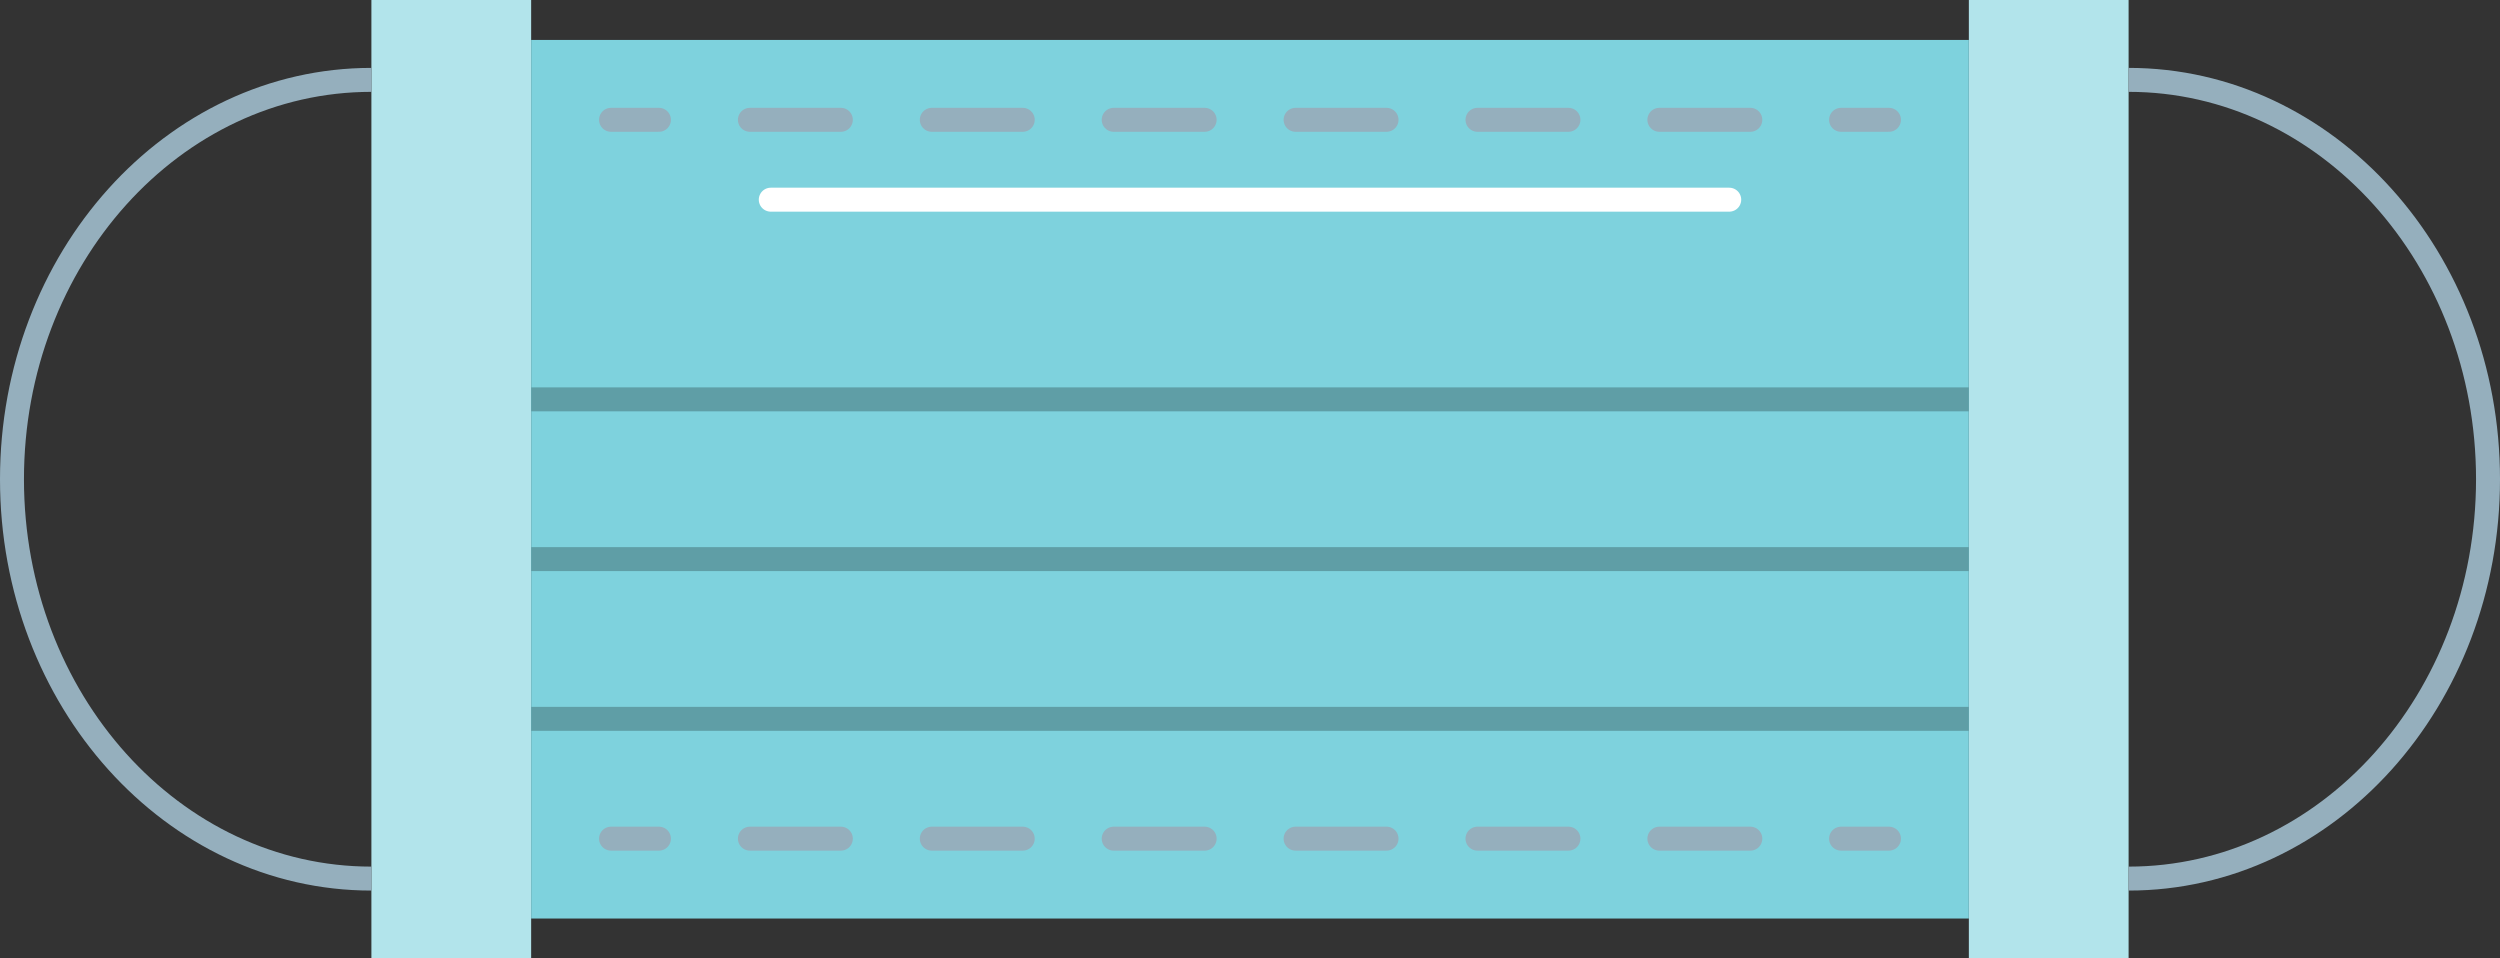 <svg xmlns="http://www.w3.org/2000/svg" viewBox="0 0 469.5 180"><rect x="0" y="0" width="469.5" height="180" fill="#333333" stroke="none"/><defs><style>.cls-1{fill:#b2e4eb;}.cls-2{fill:#7ed2dd;}.cls-3,.cls-4,.cls-5,.cls-6,.cls-7{fill:none;stroke-miterlimit:10;stroke-width:4.5px;}.cls-3{stroke:#5f9ea6;}.cls-4,.cls-5,.cls-7{stroke:#95afbd;}.cls-4,.cls-5,.cls-6{stroke-linecap:round;}.cls-5{stroke-dasharray:17.08 17.08;}.cls-6{stroke:#fff;}</style></defs><title>favicon</title><g id="Layer_2" data-name="Layer 2"><g id="Layer_3" data-name="Layer 3"><rect class="cls-1" x="69.75" width="30" height="180"/><rect class="cls-1" x="369.75" width="30" height="180"/><rect class="cls-2" x="99.75" y="7.5" width="270" height="165"/><line class="cls-3" x1="99.75" y1="75" x2="369.75" y2="75"/><line class="cls-3" x1="99.75" y1="105" x2="369.75" y2="105"/><line class="cls-3" x1="99.75" y1="135" x2="369.75" y2="135"/><line class="cls-4" x1="114.75" y1="22.5" x2="123.75" y2="22.5"/><line class="cls-5" x1="140.83" y1="22.5" x2="337.21" y2="22.5"/><line class="cls-4" x1="345.75" y1="22.5" x2="354.75" y2="22.5"/><line class="cls-4" x1="114.75" y1="157.5" x2="123.75" y2="157.5"/><line class="cls-5" x1="140.83" y1="157.5" x2="337.21" y2="157.5"/><line class="cls-4" x1="345.75" y1="157.5" x2="354.75" y2="157.5"/><line class="cls-6" x1="144.75" y1="37.5" x2="324.75" y2="37.5"/><path class="cls-7" d="M69.75,165c-37.28,0-67.5-33.58-67.5-75s30.22-75,67.5-75"/><path class="cls-7" d="M399.75,165c37.28,0,67.5-33.58,67.5-75S437,15,399.75,15"/></g></g></svg>